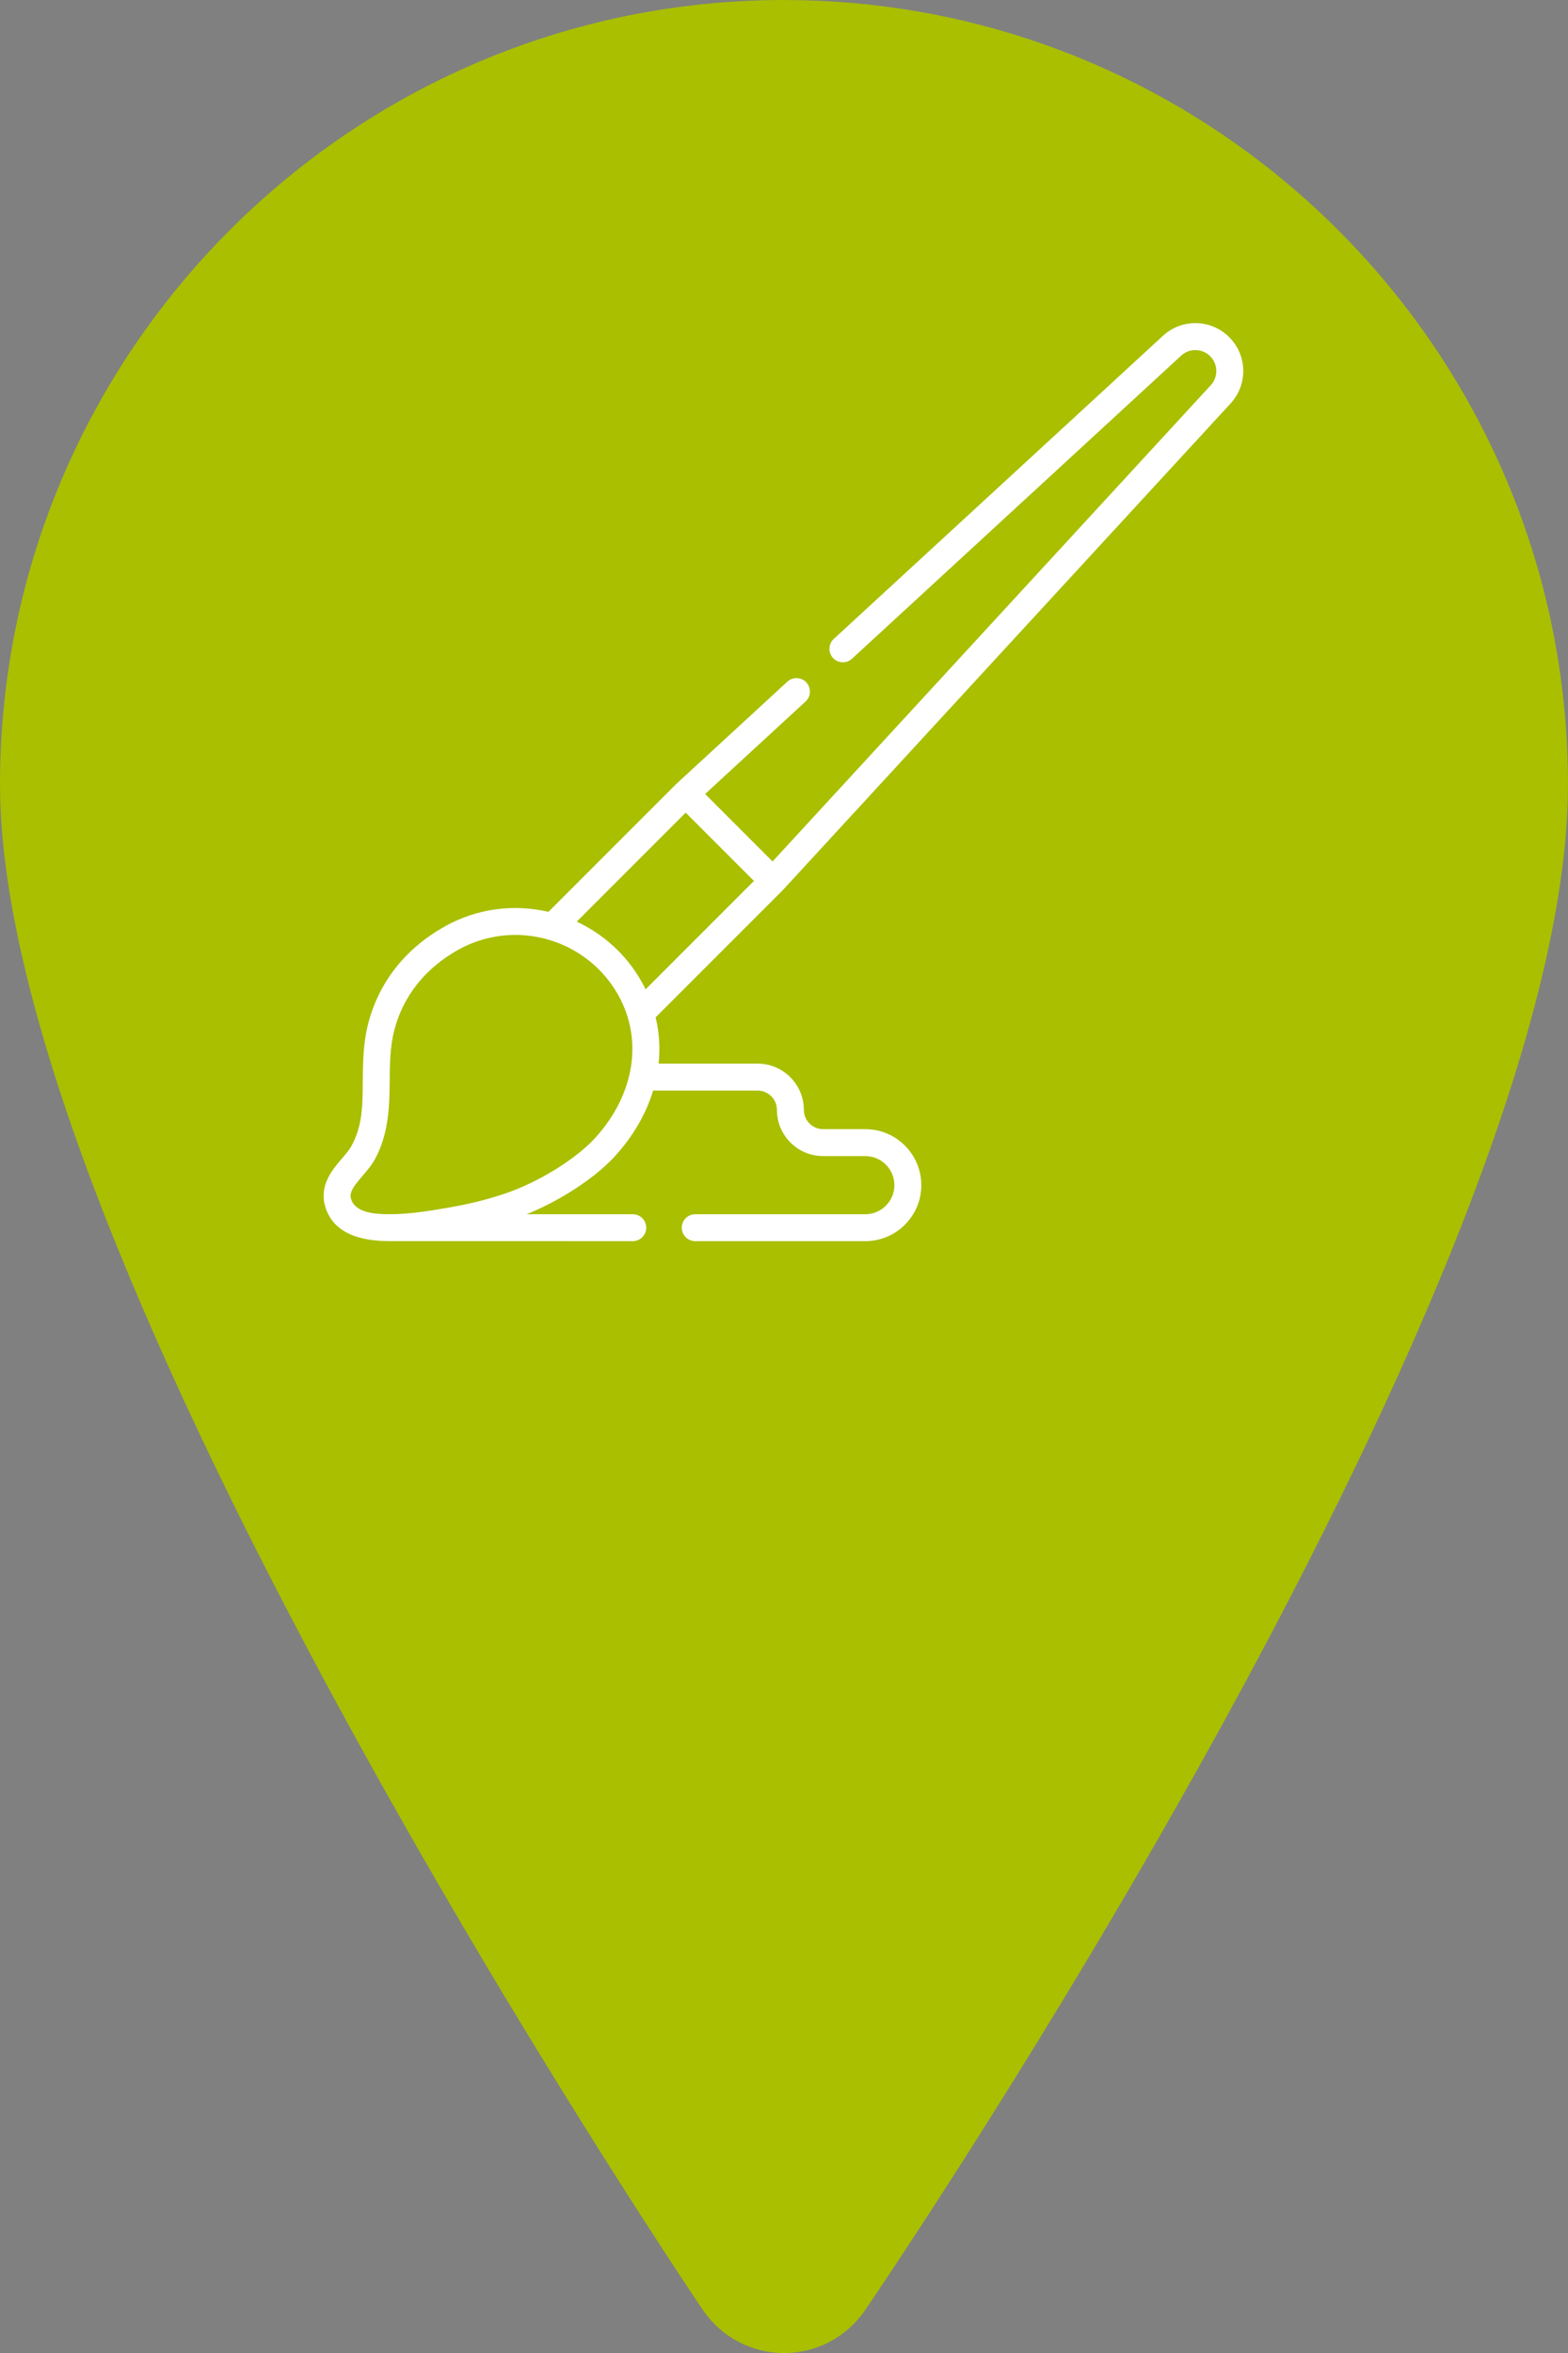 <svg width="341.33" height="512" version="1.1" viewBox="0 0 341.33 512" xml:space="preserve" xmlns="http://www.w3.org/2000/svg">
<rect x="0" y="0" width="341.33" height="512" fill="#808080" stroke="none"/>
<g transform="translate(-96.18 -2.17)">
		<path d="m266.85 2.17c-94.101 0-170.67 76.564-170.67 170.67 0 104 146.73 322.69 152.98 331.93 3.968 5.867 10.56 9.387 17.621 9.408h0.065c7.04 0 13.653-3.477 17.621-9.301 6.251-9.131 153.04-225.32 153.04-332.03 0-94.102-76.565-170.67-170.67-170.67z" fill="#a9bf00"/>
	<circle cx="-75.413" cy="172.47" r="171.59" fill="#000d20" fill-opacity=".513" stroke-width="1.716"/><g transform="matrix(.391 0 0 .391 166.63 72.26)" fill="#fff"><path d="m255.58 316.16c0.034-0.035 0.071-0.067 0.105-0.103l249.24-270.78c9.718-10.548 9.385-26.755-0.756-36.896s-26.348-10.473-36.893-0.758l-183.26 168.68c-3.046 2.804-3.242 7.545-0.439 10.591 2.803 3.045 7.545 3.242 10.591 0.439l183.26-168.68c4.613-4.25 11.702-4.104 16.139 0.332 4.435 4.435 4.581 11.524 0.328 16.141l-243.95 265.03-6.367-6.366-31.186-31.185 55.921-51.473c3.046-2.804 3.242-7.545 0.439-10.591-2.803-3.045-7.546-3.242-10.591-0.439l-61.67 56.763c-0.038 0.035-0.07 0.074-0.107 0.109-0.038 0.037-0.079 0.068-0.117 0.105l-71.112 71.112c-18.963-4.439-39.572-2.083-57.844 8.198-21.73 12.226-36.394 30.763-42.407 53.605-2.966 11.27-3.048 22.591-3.128 33.539-0.011 1.563-0.022 3.126-0.042 4.686-0.155 12.133-1.227 20.981-6.252 30.298-1.1 2.04-3.068 4.338-5.153 6.771-5.415 6.32-12.83 14.976-9.505 26.666 4.47 15.691 20.432 19.483 36.091 19.483 0.182 0 0.364-4e-3 0.547-5e-3 0.146 9e-3 134.65 0.023 134.65 0.023 4.14 0 7.495-3.355 7.495-7.496s-3.356-7.495-7.495-7.495h-59.06c11.864-4.789 24.251-11.726 34.624-19.448 5.926-4.411 10.98-8.923 15.021-13.41 9.974-11.075 16.923-23.328 20.75-35.948h58.183c5.92 0 10.736 4.816 10.736 10.736 0 14.186 11.541 25.727 25.726 25.727h23.497c8.917 0 16.172 7.254 16.172 16.172s-7.255 16.172-16.172 16.172h-94.695c-4.14 0-7.495 3.355-7.495 7.495s3.356 7.496 7.495 7.496h94.695c17.183 0 31.163-13.98 31.163-31.163s-13.979-31.163-31.163-31.163h-23.497c-5.919 0-10.735-4.816-10.735-10.736 0-14.186-11.541-25.727-25.727-25.727h-55.131c0.913-8.649 0.381-17.322-1.652-25.769l70.617-70.618c0.042-0.038 0.075-0.08 0.113-0.12zm-104.02 137.42c-3.381 3.754-7.698 7.595-12.833 11.418-10.435 7.768-23.65 14.919-35.35 19.128-10.585 3.806-21.549 6.48-32.616 8.444-11.219 1.991-23.494 4.009-34.906 3.887-6.704-0.071-18.333-0.572-20.614-8.608-1.008-3.552 1.313-6.78 6.472-12.802 2.507-2.927 5.1-5.954 6.964-9.409 7.078-13.125 7.987-27.434 8.089-41.99 0.076-10.483 0.148-20.385 2.634-29.832 4.956-18.827 17.149-34.166 35.26-44.357 10.144-5.708 21.173-8.417 32.059-8.417 22.938 0 45.236 12.032 57.262 33.401 13.96 24.806 9.2 55.128-12.421 79.137zm27.68-82.267c-0.69-1.418-1.41-2.829-2.194-4.222-8.57-15.228-21.394-26.577-36.146-33.44l60.666-60.666 38.001 38z"/></g></g>















</svg>
